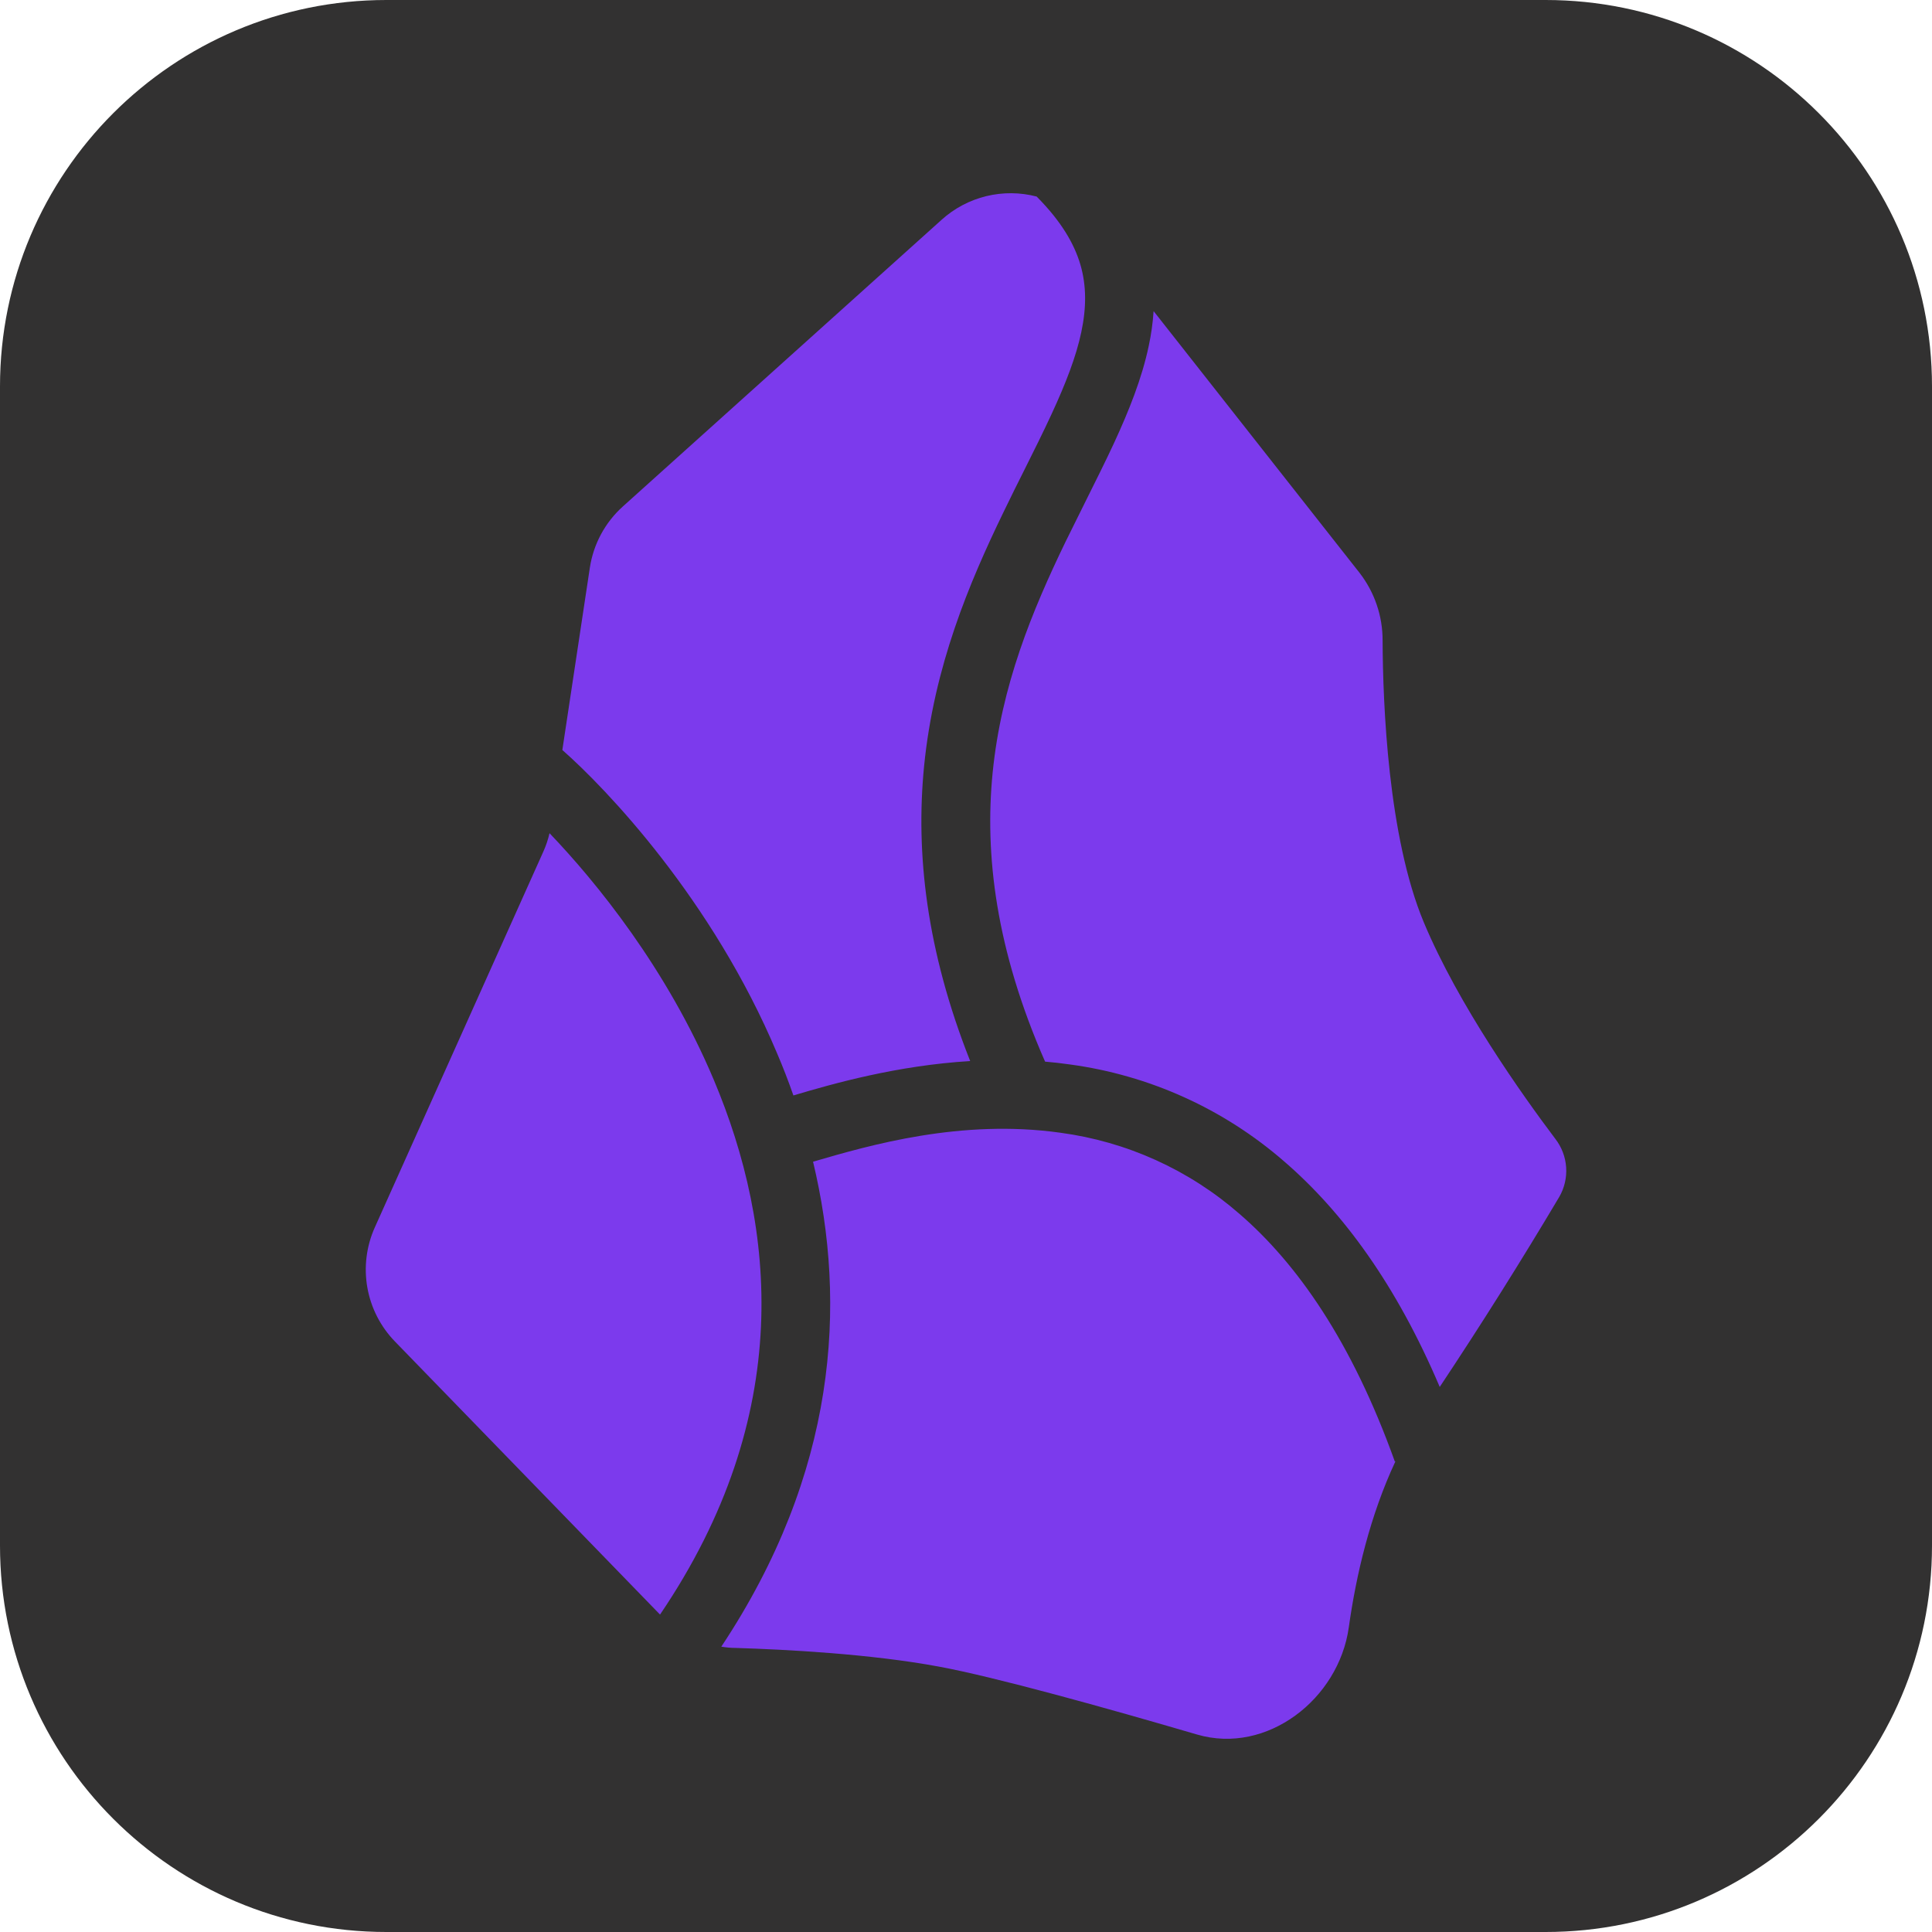 <svg xmlns="http://www.w3.org/2000/svg" xmlns:xlink="http://www.w3.org/1999/xlink" width="1080" zoomAndPan="magnify" viewBox="0 0 810 810" height="1080" preserveAspectRatio="xMidYMid meet" version="1.0"><defs><clipPath id="b822864377"><path d="M 648 810 L 162 810 C 72.574 810 0 737.426 0 648 L 0 162 C 0 72.574 72.574 0 162 0 L 648 0 C 737.426 0 810 72.574 810 162 L 810 648 C 810 737.426 737.426 810 648 810 Z M 648 810 " clip-rule="nonzero"/></clipPath></defs><g clip-path="url(#b822864377)"><rect x="-81" width="972" fill="#323131" y="-81" height="972" fill-opacity="1"/></g><path fill="#7c3aed" d="M 603.586 581.527 C 620.98 555.363 637.703 528.777 653.75 501.77 C 654.289 500.832 654.754 499.863 655.148 498.859 C 655.543 497.855 655.859 496.828 656.102 495.777 C 656.344 494.727 656.508 493.664 656.594 492.59 C 656.68 491.516 656.684 490.438 656.609 489.363 C 656.535 488.289 656.383 487.223 656.152 486.172 C 655.922 485.117 655.613 484.086 655.227 483.078 C 654.844 482.07 654.387 481.098 653.859 480.156 C 653.332 479.215 652.738 478.32 652.078 477.469 C 638.145 458.973 611.469 421.441 596.941 386.695 C 582.012 351.027 579.77 295.57 579.664 268.516 C 579.668 265.969 579.465 263.438 579.051 260.922 C 578.637 258.406 578.02 255.945 577.195 253.531 C 576.375 251.121 575.359 248.793 574.152 246.551 C 572.941 244.309 571.559 242.18 569.996 240.164 L 483.652 130.438 C 483.324 135.375 482.641 140.262 481.598 145.098 C 478.738 158.68 473.309 172.207 467.129 185.598 C 463.508 193.43 459.297 201.797 455.086 210.277 L 446.715 227.18 C 432.781 256.016 419.797 287.309 416.152 324.109 C 412.805 358.129 417.395 397.816 438.156 445.094 C 441.613 445.391 445.094 445.77 448.578 446.281 C 456.848 447.398 464.996 449.105 473.016 451.41 C 481.039 453.711 488.852 456.582 496.457 460.023 C 504.059 463.461 511.375 467.438 518.398 471.941 C 525.422 476.449 532.082 481.441 538.379 486.918 C 563.113 508.25 585.469 538.812 603.586 581.418 Z M 302.371 690.363 C 304.344 690.688 306.316 690.902 308.312 690.902 C 329.371 691.551 364.879 693.387 393.633 698.734 C 417.121 703.055 463.645 716.012 501.902 727.219 C 531.145 735.75 561.25 712.422 565.488 682.289 C 568.566 660.312 574.398 635.445 585.062 612.629 L 584.793 612.766 C 566.703 562.273 543.699 529.66 519.562 508.844 C 514.305 504.262 508.746 500.086 502.879 496.32 C 497.016 492.551 490.906 489.23 484.555 486.355 C 478.203 483.484 471.676 481.086 464.973 479.168 C 458.27 477.246 451.465 475.828 444.555 474.902 C 402.977 469.07 364.852 480.031 340.875 487.055 C 355.238 546.938 350.812 617.438 302.398 690.391 Z M 230.391 349.324 C 229.77 352.027 228.879 354.645 227.746 357.156 L 157.141 514.594 C 156.258 516.559 155.527 518.578 154.949 520.652 C 154.371 522.727 153.949 524.832 153.684 526.969 C 153.418 529.105 153.312 531.25 153.367 533.402 C 153.426 535.555 153.641 537.691 154.012 539.812 C 154.387 541.934 154.918 544.016 155.602 546.059 C 156.289 548.098 157.121 550.078 158.102 551.996 C 159.086 553.91 160.203 555.746 161.457 557.496 C 162.711 559.246 164.09 560.895 165.59 562.438 L 276.723 676.918 C 333.504 593.191 325.215 514.379 299.297 452.816 C 279.641 406.105 249.832 369.629 230.445 349.379 Z M 332.641 459.27 C 349.246 454.328 376.004 446.715 406.754 444.852 C 388.312 398.277 383.859 357.562 387.422 321.273 C 391.582 279.367 406.324 244.402 420.77 214.625 C 423.82 208.277 426.789 202.363 429.625 196.695 C 433.648 188.676 437.398 181.117 440.938 173.477 C 446.797 160.785 451.172 149.582 453.355 139.184 C 455.516 128.926 455.516 119.746 452.98 111.023 C 450.414 102.25 444.961 92.801 434.617 82.402 C 432.895 81.953 431.148 81.613 429.383 81.379 C 427.617 81.145 425.84 81.023 424.059 81.008 C 422.277 80.996 420.5 81.09 418.73 81.297 C 416.961 81.504 415.211 81.816 413.48 82.238 C 411.75 82.66 410.051 83.191 408.383 83.82 C 406.719 84.453 405.098 85.188 403.523 86.02 C 401.949 86.855 400.43 87.781 398.969 88.801 C 397.508 89.824 396.117 90.93 394.793 92.125 L 261.145 212.328 C 259.293 213.992 257.598 215.801 256.062 217.758 C 254.523 219.711 253.164 221.785 251.984 223.977 C 250.805 226.168 249.82 228.441 249.031 230.801 C 248.246 233.16 247.664 235.57 247.293 238.031 L 235.766 314.441 C 253.906 330.371 298.621 376.973 325.809 441.641 C 328.238 447.309 330.535 453.25 332.641 459.27 Z M 332.641 459.27 " fill-opacity="1" fill-rule="nonzero"/></svg>